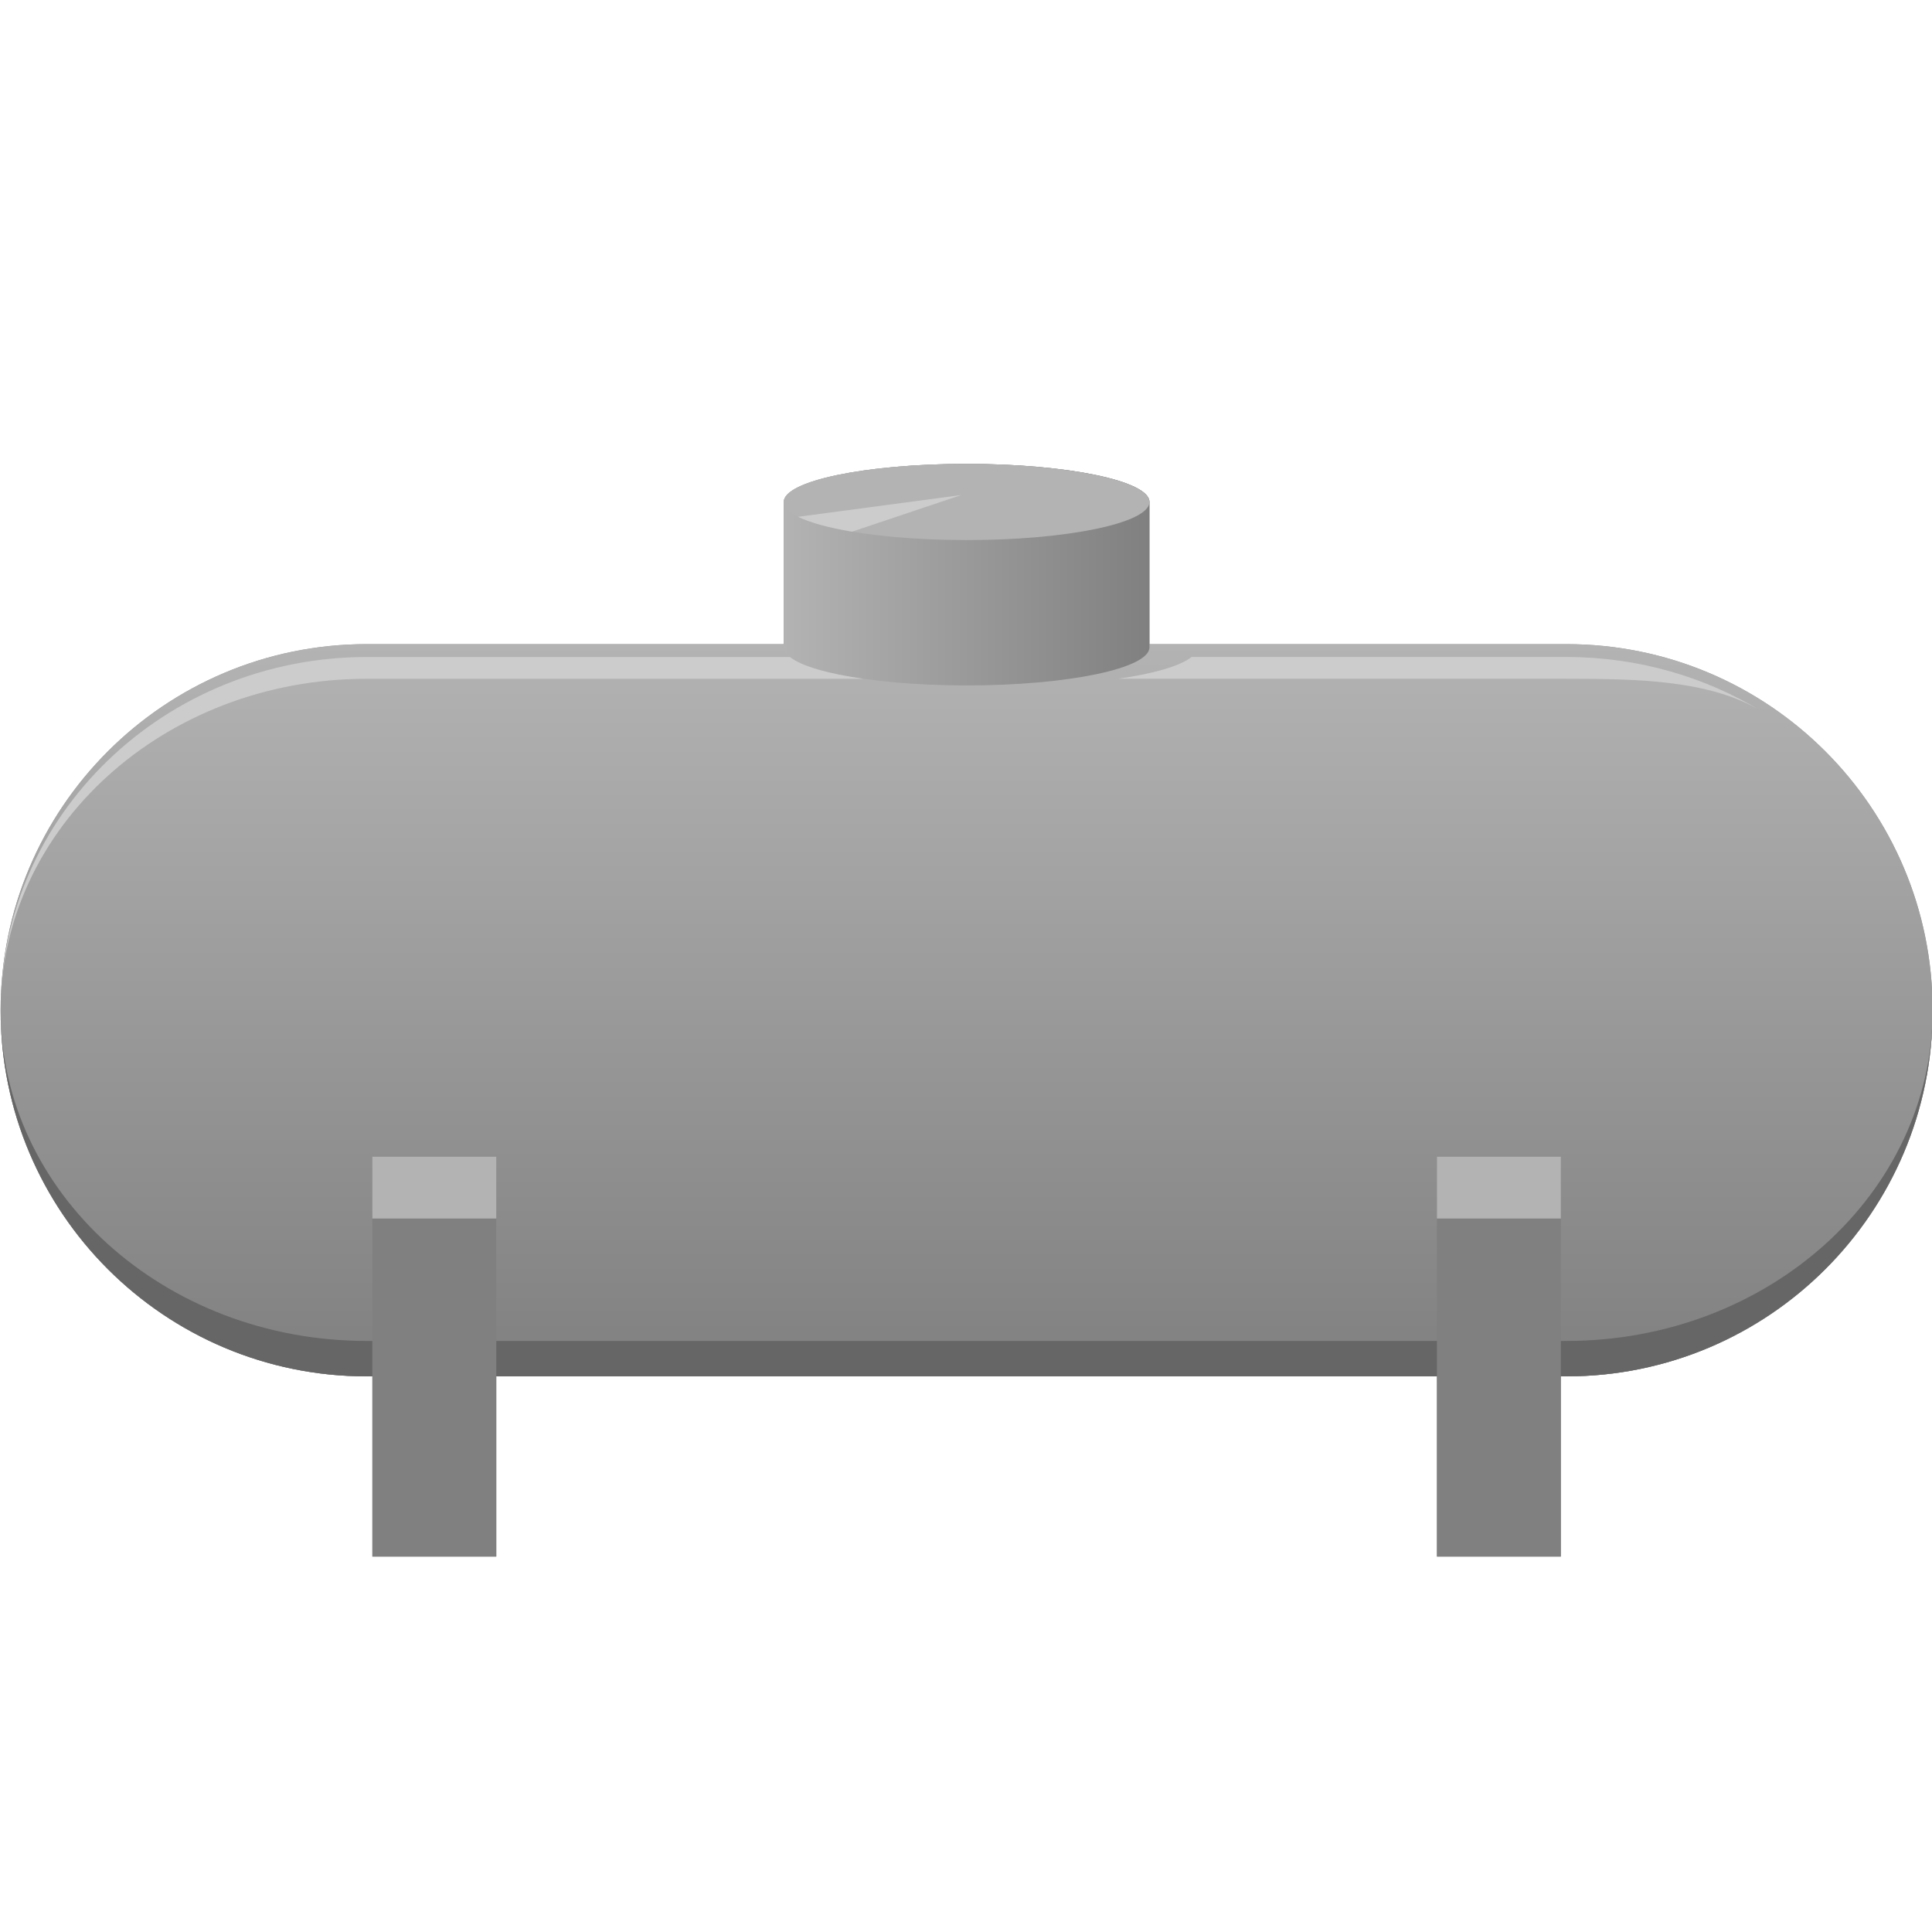 <svg version="1.1" id="Layer_1" xmlns="http://www.w3.org/2000/svg" xmlns:xlink="http://www.w3.org/1999/xlink" x="0px" y="0px" viewBox="0 0 100 100" xml:space="preserve"><desc>Copyright Opto 22</desc> 
<g>
	<g id="shape">
		<path fill="#999999" d="M81.081,33.34H59.495v-7.358c0-1.089-4.237-1.972-9.464-1.972c-5.227,0-9.464,0.883-9.464,1.972v7.358
			H18.982c-10.466,0-18.95,8.484-18.95,18.95c0,10.466,8.484,18.95,18.95,18.95h0.292v9.329h6.414v-9.329h48.688v9.329h6.414v-9.329
			h0.292c10.466,0,18.95-8.484,18.95-18.95C100.031,41.824,91.547,33.34,81.081,33.34z"></path>
	</g>
	<g id="linear">
		<linearGradient class="linear" id="SVGID_1_" gradientUnits="userSpaceOnUse" x1="50.031" y1="33.34" x2="50.031" y2="71.241">
			<stop offset="0" style="stop-color:#B3B3B3"></stop>
			<stop offset="1" style="stop-color:#808080"></stop>
		</linearGradient>
		<path class="linear" fill="url(#SVGID_1_)" d="M18.982,71.241c-10.466,0-18.95-8.484-18.95-18.95s8.484-18.95,18.95-18.95h62.099
			c10.466,0,18.95,8.484,18.95,18.95s-8.484,18.95-18.95,18.95H18.982z"></path>
		<linearGradient class="linear" id="SVGID_2_" gradientUnits="userSpaceOnUse" x1="40.568" y1="29.744" x2="59.495" y2="29.744">
			<stop offset="0" style="stop-color:#B3B3B3"></stop>
			<stop offset="1" style="stop-color:#808080"></stop>
		</linearGradient>
		<path class="linear" fill="url(#SVGID_2_)" d="M40.568,25.982c0-1.089,4.237-1.972,9.464-1.972s9.464,0.883,9.464,1.972v7.524
			c0,1.089-4.237,1.972-9.464,1.972s-9.464-0.883-9.464-1.972V25.982z"></path>
	</g>
	<g id="shadow">
		<path fill="#666666" d="M81.081,69.407H18.982c-10.466,0-18.95-7.664-18.95-17.117c0,10.466,8.484,18.95,18.95,18.95h62.099
			c10.466,0,18.95-8.484,18.95-18.95C100.031,61.744,91.547,69.407,81.081,69.407z"></path>
	</g>
	<g id="dark">
		<rect x="19.273" y="59.87" fill="#808080" width="6.414" height="20.7"></rect>
		<rect x="74.375" y="59.87" fill="#808080" width="6.414" height="20.7"></rect>
	</g>
	<g id="light">
		<rect x="19.273" y="59.87" fill="#B3B3B3" width="6.414" height="3.2"></rect>
		<rect x="74.375" y="59.87" fill="#B3B3B3" width="6.414" height="3.2"></rect>
		<ellipse fill="#B3B3B3" cx="50.031" cy="25.982" rx="9.464" ry="1.972"></ellipse>
	</g>
	<g id="hlight">
		<path fill="#CCCCCC" d="M91.175,36.813c-2.922-1.778-6.384-2.807-10.094-2.807H61.676c-0.583,0.464-1.949,0.861-3.796,1.126
			h23.201C84.791,35.132,88.532,35.206,91.175,36.813z"></path>
		<path fill="#CCCCCC" d="M18.982,34.007c-10.466,0-18.95,8.186-18.95,18.284c0-9.476,8.484-17.158,18.95-17.158h25.701
			c-1.847-0.264-3.212-0.662-3.796-1.126H18.982z"></path>
		<path fill="#CCCCCC" d="M49.75,25.625l-5.649,1.894c-1.21-0.203-2.176-0.467-2.79-0.769L49.75,25.625z"></path>
	</g>
</g>
</svg>